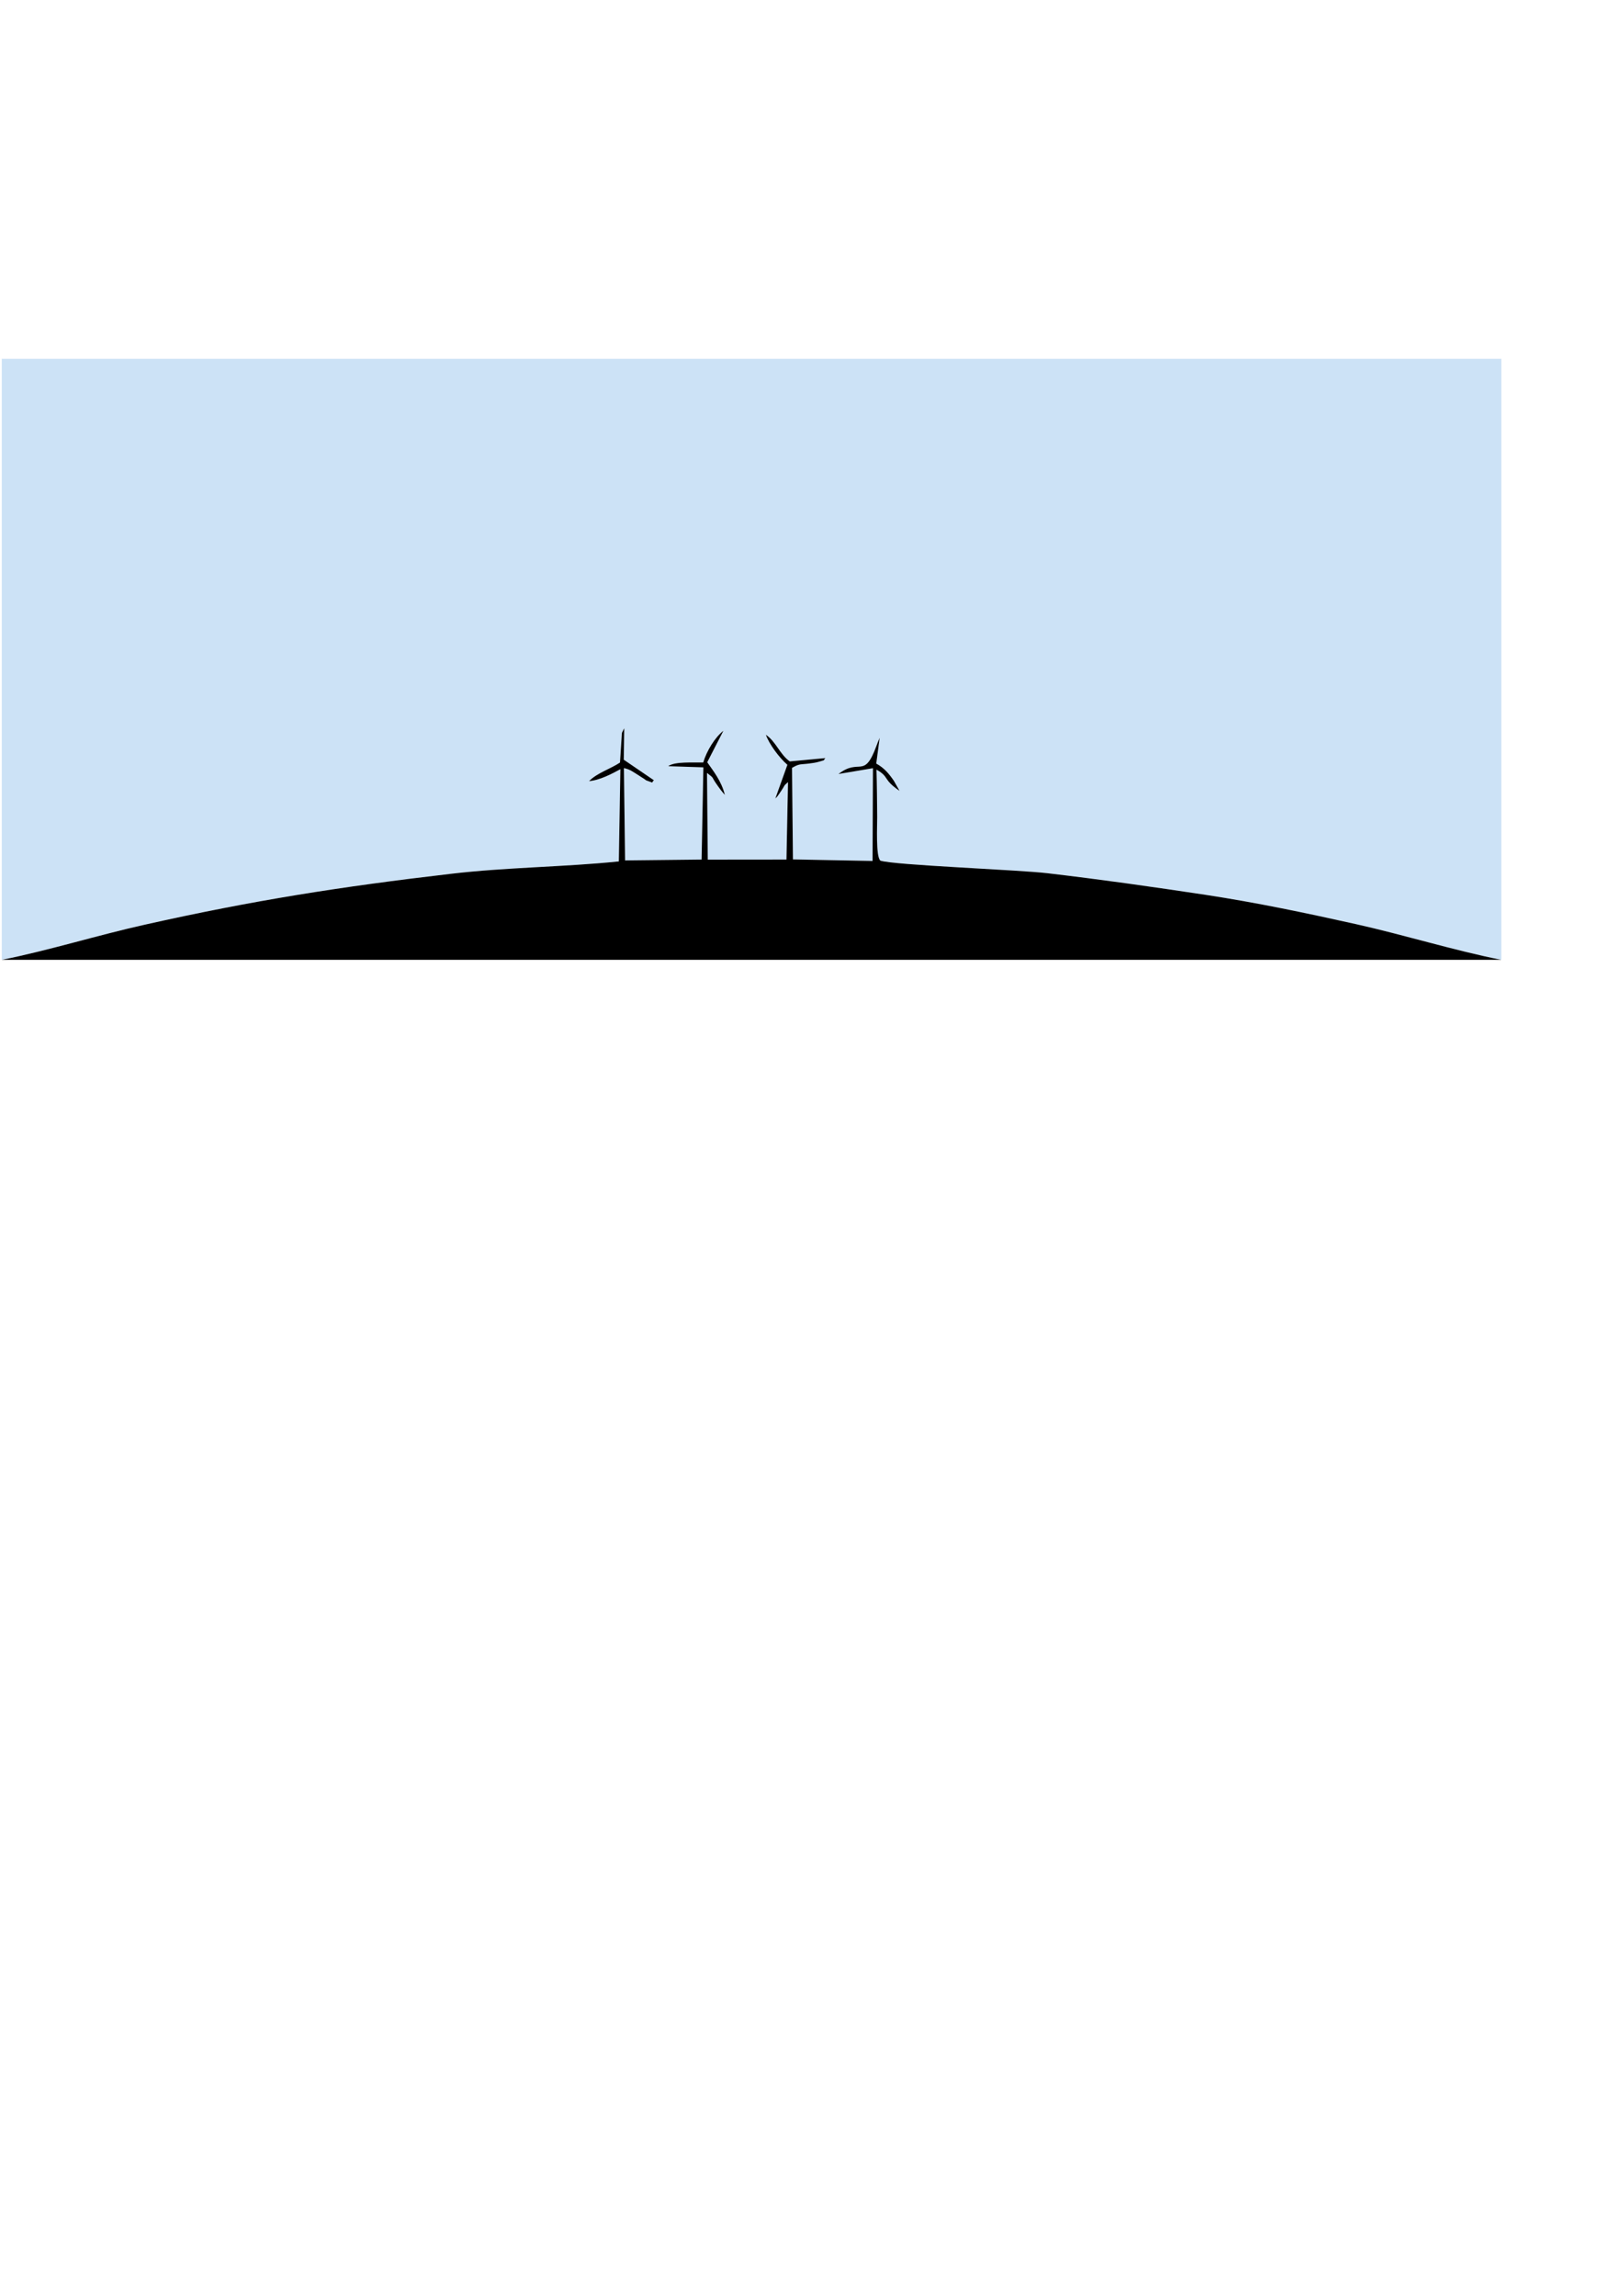 <?xml version="1.0" encoding="UTF-8"?>
<!DOCTYPE svg PUBLIC "-//W3C//DTD SVG 1.1//EN" "http://www.w3.org/Graphics/SVG/1.1/DTD/svg11.dtd">
<!-- Creator: CorelDRAW X7 -->
<svg xmlns="http://www.w3.org/2000/svg" xml:space="preserve" width="210mm" height="297mm" version="1.1" style="shape-rendering:geometricPrecision; text-rendering:geometricPrecision; image-rendering:optimizeQuality; fill-rule:evenodd; clip-rule:evenodd"
viewBox="0 0 21000 29700"
 xmlns:xlink="http://www.w3.org/1999/xlink">
 <defs>
  <style type="text/css">
   <![CDATA[
    .fil0 {fill:#CCE2F6}
    .fil1 {fill:black}
   ]]>
  </style>
 </defs>
 <g id="Laag_x0020_1">
  <path class="fil0" d="M19425 12417l0 -7775 -19402 0 0 7775c604,-120 1229,-316 1852,-455 1401,-314 2529,-491 3960,-658 726,-85 1455,-87 2172,-160l20 -1193c-105,57 -268,144 -405,154 104,-106 273,-156 400,-240l25 -384c4,-10 11,-22 15,-30 3,-7 9,-20 15,-29l-6 406 390 266c-9,9 -18,16 -21,30l-80 -29c-5,-3 -14,-11 -20,-15 -5,-3 -83,-54 -85,-55 -73,-45 -102,-71 -182,-88l15 1194 990 -11 23 -1193 -455 -15c84,-63 317,-45 453,-48 46,-154 154,-327 261,-410l-209 407c77,111 184,242 228,422 -39,-43 -66,-79 -109,-141 -72,-103 -20,-64 -122,-143l10 1122 1018 -1 20 -1002c-65,57 -35,35 -80,101l-30 45c-34,48 -22,34 -54,66l156 -436c-113,-99 -236,-270 -279,-389 132,88 180,253 310,345l461 -43c-38,37 18,18 -82,47 -49,14 -75,16 -125,23 -117,16 -125,-2 -225,57l12 1184 1030 20 5 -1200 -446 75c277,-215 330,77 492,-366 6,-18 35,-91 41,-102l-44 333c104,57 166,133 228,223l73 130c-222,-151 -128,-180 -298,-274 6,204 7,408 9,612 1,101 -20,517 42,565 175,58 1780,118 2157,162 699,82 1360,176 2049,280 665,101 1303,236 1946,379 634,142 1267,340 1881,462z"/>
  <path class="fil1" d="M23 12417l0 0 19402 0 0 0c-614,-122 -1247,-320 -1881,-462 -643,-143 -1281,-278 -1946,-379 -689,-104 -1350,-198 -2049,-280 -377,-44 -1982,-104 -2157,-162 -62,-48 -41,-464 -42,-565 -2,-204 -3,-408 -9,-612 170,94 76,123 298,274l-73 -130c-62,-90 -124,-166 -228,-223l44 -333c-6,11 -35,84 -41,102 -162,443 -215,151 -492,366l446 -75 -5 1200 -1030 -20 -12 -1184c100,-59 108,-41 225,-57 50,-7 76,-9 125,-23 100,-29 44,-10 82,-47l-461 43c-130,-92 -178,-257 -310,-345 43,119 166,290 279,389l-156 436c32,-32 20,-18 54,-66l30 -45c45,-66 15,-44 80,-101l-20 1002 -1018 1 -10 -1122c102,79 50,40 122,143 43,62 70,98 109,141 -44,-180 -151,-311 -228,-422l209 -407c-107,83 -215,256 -261,410 -136,3 -369,-15 -453,48l455 15 -23 1193 -990 11 -15 -1194c80,17 109,43 182,88 2,1 80,52 85,55 6,4 15,12 20,15l80 29c3,-14 12,-21 21,-30l-390 -266 6 -406c-6,9 -12,22 -15,29 -4,8 -11,20 -15,30l-25 384c-127,84 -296,134 -400,240 137,-10 300,-97 405,-154l-20 1193c-717,73 -1446,75 -2172,160 -1431,167 -2559,344 -3960,658 -623,139 -1248,335 -1852,455z"/>
 </g>
</svg>

